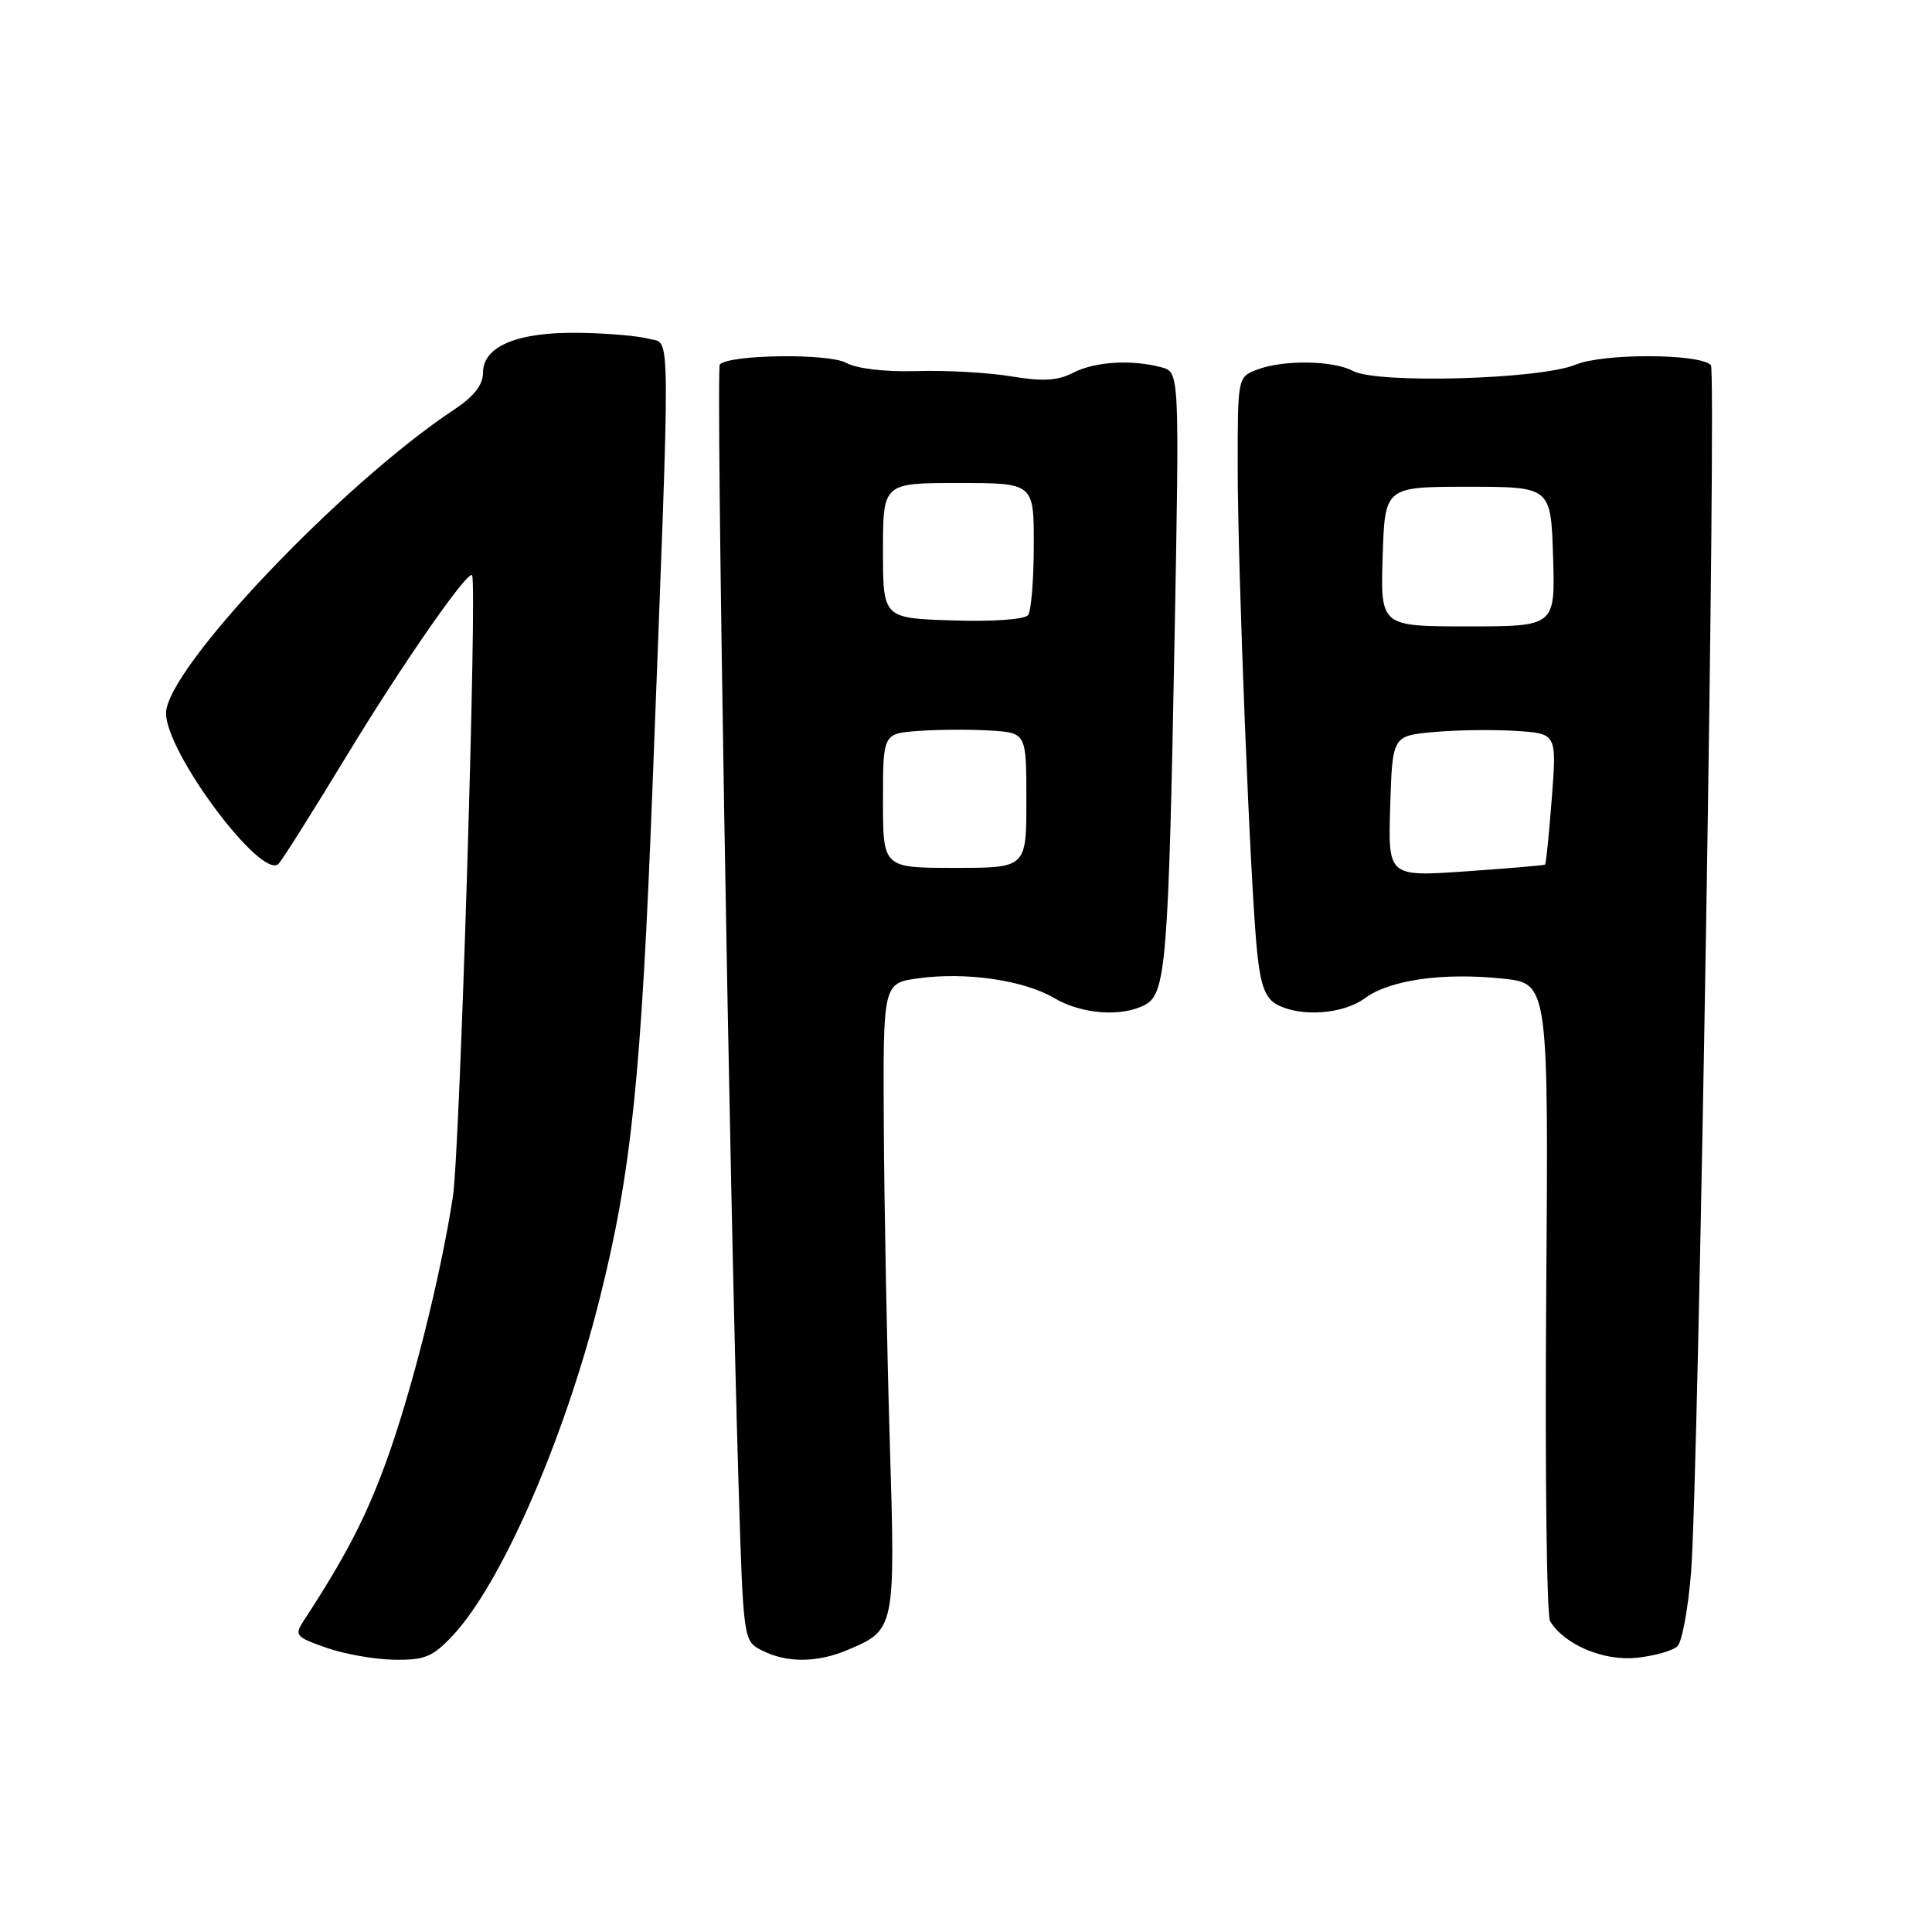 <?xml version="1.0" encoding="UTF-8" standalone="no"?>
<!DOCTYPE svg PUBLIC "-//W3C//DTD SVG 1.1//EN" "http://www.w3.org/Graphics/SVG/1.1/DTD/svg11.dtd" >
<svg xmlns="http://www.w3.org/2000/svg" xmlns:xlink="http://www.w3.org/1999/xlink" version="1.1" viewBox="0 0 256 256">
 <g >
 <path fill="currentColor"
d=" M 59.96 216.75 C 66.40 209.92 74.74 190.83 79.43 172.21 C 83.66 155.39 84.98 142.68 86.45 104.50 C 88.88 41.26 88.91 45.71 86.00 44.90 C 84.62 44.51 80.44 44.15 76.70 44.10 C 68.55 43.98 64.00 45.88 64.00 49.39 C 64.00 50.99 62.81 52.52 60.24 54.23 C 45.30 64.11 22.00 88.66 22.00 94.51 C 22.00 99.75 34.71 116.74 36.92 114.45 C 37.42 113.93 41.42 107.58 45.81 100.35 C 53.22 88.13 61.93 75.58 62.55 76.22 C 63.26 76.96 60.94 152.40 60.02 158.50 C 58.42 169.02 54.53 184.50 51.12 193.82 C 48.48 201.07 45.73 206.36 40.31 214.65 C 38.97 216.69 39.12 216.88 43.20 218.32 C 45.57 219.16 49.61 219.88 52.20 219.92 C 56.26 219.99 57.32 219.56 59.96 216.75 Z  M 112.28 218.64 C 118.64 215.95 118.65 215.91 117.90 191.00 C 117.53 178.62 117.17 159.90 117.11 149.39 C 117.00 130.27 117.00 130.27 121.70 129.63 C 128.01 128.76 135.69 129.88 139.71 132.26 C 143.34 134.40 148.66 134.79 151.75 133.13 C 154.49 131.67 154.84 127.35 155.63 84.91 C 156.29 49.31 156.29 49.31 153.90 48.67 C 149.95 47.61 145.07 47.91 142.20 49.39 C 140.14 50.45 138.19 50.57 134.00 49.87 C 130.97 49.37 125.35 49.05 121.50 49.17 C 117.24 49.29 113.56 48.86 112.09 48.07 C 109.75 46.80 96.69 46.97 95.38 48.29 C 94.84 48.83 96.65 157.29 97.87 196.97 C 98.50 217.45 98.50 217.45 101.00 218.71 C 104.26 220.36 108.28 220.33 112.28 218.64 Z  M 222.28 218.12 C 222.88 217.52 223.70 213.08 224.08 208.26 C 225.06 196.00 227.47 49.13 226.70 48.37 C 225.17 46.83 212.41 46.80 208.78 48.32 C 204.11 50.27 182.52 50.88 179.29 49.16 C 176.66 47.75 170.05 47.65 166.57 48.98 C 164.01 49.95 164.00 50.01 164.00 61.73 C 164.00 75.60 165.70 117.99 166.59 126.27 C 167.05 130.64 167.69 132.30 169.22 133.12 C 172.37 134.80 177.98 134.39 180.87 132.26 C 184.16 129.84 191.20 128.84 199.11 129.67 C 205.19 130.30 205.19 130.30 204.88 171.90 C 204.71 194.78 204.94 214.10 205.40 214.83 C 207.32 217.94 212.45 220.11 216.84 219.67 C 219.22 219.42 221.67 218.73 222.28 218.12 Z  M 117.00 106.10 C 117.00 97.19 117.00 97.19 121.75 96.85 C 124.36 96.66 128.64 96.64 131.25 96.80 C 136.00 97.11 136.00 97.11 136.00 106.05 C 136.00 115.00 136.00 115.00 126.50 115.00 C 117.00 115.00 117.00 115.00 117.00 106.10 Z  M 126.25 82.21 C 117.00 81.92 117.00 81.92 117.00 72.96 C 117.00 64.00 117.00 64.00 127.00 64.00 C 137.00 64.00 137.00 64.00 136.98 72.25 C 136.98 76.79 136.64 80.95 136.23 81.50 C 135.81 82.08 131.61 82.38 126.25 82.21 Z  M 184.21 106.83 C 184.50 97.50 184.50 97.50 190.00 97.00 C 193.03 96.72 197.93 96.66 200.89 96.85 C 206.28 97.20 206.28 97.20 205.62 105.79 C 205.26 110.51 204.86 114.46 204.73 114.56 C 204.60 114.66 199.87 115.07 194.21 115.46 C 183.92 116.17 183.92 116.17 184.21 106.83 Z  M 183.21 73.75 C 183.50 64.50 183.50 64.50 194.50 64.50 C 205.50 64.50 205.50 64.50 205.79 73.75 C 206.08 83.00 206.08 83.00 194.50 83.00 C 182.92 83.00 182.92 83.00 183.21 73.75 Z "/>
</g>
</svg>